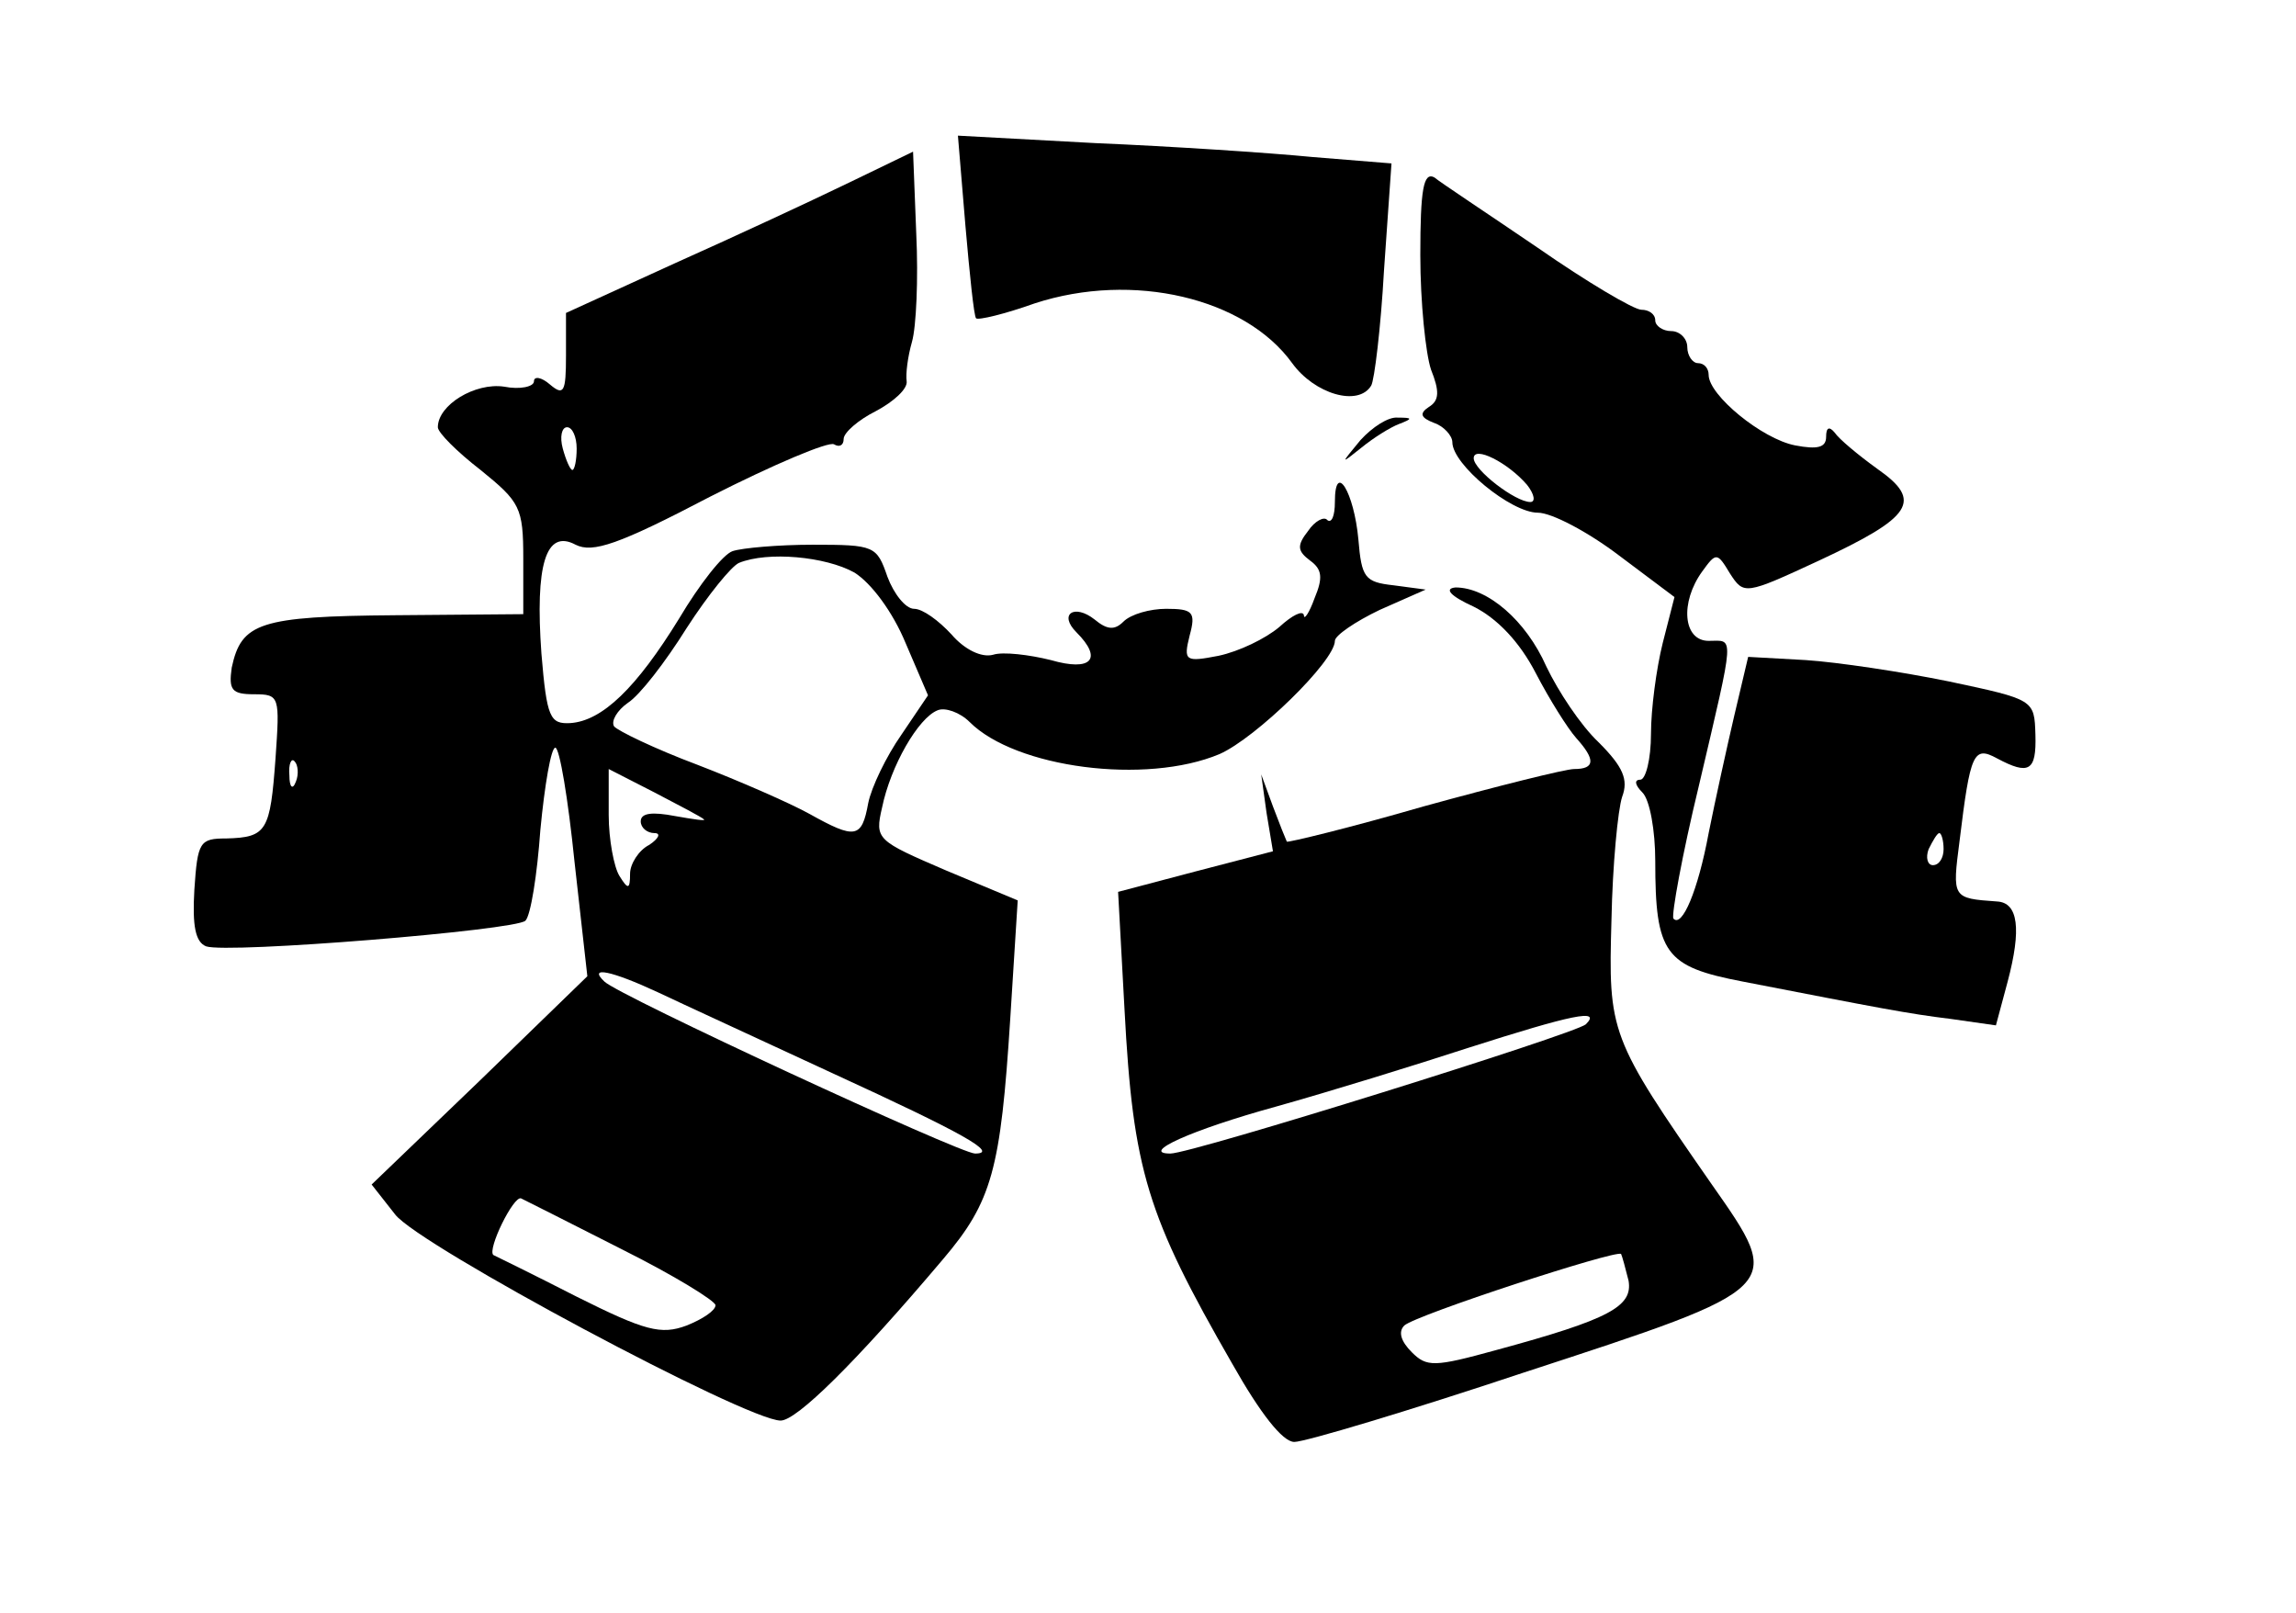 <?xml version="1.0" standalone="no"?>
<!DOCTYPE svg PUBLIC "-//W3C//DTD SVG 20010904//EN"
 "http://www.w3.org/TR/2001/REC-SVG-20010904/DTD/svg10.dtd">
<svg version="1.0" xmlns="http://www.w3.org/2000/svg"
 width="215pt" height="151pt" viewBox="0 0 215 151"
 preserveAspectRatio="xMidYMid meet">

<g transform="translate(0,151) scale(0.1,-0.1)"
fill="#000000" stroke="none">
<path d="M904 1299 c4 -46 8 -85 10 -87 2 -2 27 4 55 14 92 30 197 5 241 -56
21 -29 62 -41 74 -21 3 5 9 54 12 108 l7 100 -74 6 c-41 4 -132 10 -203 13
l-129 7 7 -84z"/>
<path d="M795 1339 c-33 -16 -106 -50 -162 -75 l-103 -47 0 -40 c0 -34 -2 -38
-15 -27 -8 7 -15 8 -15 3 0 -5 -13 -8 -28 -5 -27 4 -62 -17 -62 -38 0 -5 18
-23 40 -40 37 -30 40 -35 40 -83 l0 -52 -120 -1 c-127 -1 -144 -7 -153 -49 -3
-21 0 -25 21 -25 24 0 24 -2 20 -60 -5 -68 -8 -74 -46 -75 -25 0 -27 -3 -30
-48 -2 -34 1 -49 11 -53 20 -7 290 15 299 24 5 5 11 43 14 85 4 42 10 77 14
77 4 0 12 -48 18 -107 l12 -107 -101 -98 -101 -97 22 -28 c22 -29 329 -193
361 -193 15 0 70 54 152 151 46 54 54 84 63 225 l7 111 -67 28 c-65 28 -67 29
-60 59 8 39 34 84 52 91 7 3 21 -2 30 -11 43 -43 165 -59 234 -30 34 15 108
87 108 106 0 5 19 18 42 29 l43 19 -30 4 c-27 3 -30 7 -33 43 -4 44 -22 74
-22 35 0 -13 -3 -20 -7 -17 -3 4 -12 -1 -18 -10 -11 -14 -10 -19 2 -28 11 -8
12 -16 4 -35 -5 -14 -10 -21 -10 -16 -1 5 -11 0 -23 -11 -13 -11 -38 -23 -57
-27 -31 -6 -33 -5 -27 19 6 22 3 25 -22 25 -15 0 -33 -5 -40 -12 -8 -8 -15 -8
-27 2 -19 15 -34 5 -17 -12 25 -25 14 -37 -24 -26 -20 5 -45 8 -54 5 -11 -3
-27 5 -39 19 -12 13 -27 24 -35 24 -8 0 -19 14 -25 30 -10 29 -12 30 -70 30
-32 0 -66 -3 -75 -6 -9 -3 -31 -31 -50 -63 -40 -65 -72 -96 -102 -98 -19 -1
-22 5 -27 65 -6 83 4 117 32 102 16 -8 40 0 126 45 59 30 111 52 116 49 5 -3
9 -1 9 5 0 6 14 18 30 26 17 9 30 21 29 28 -1 7 1 23 5 37 4 14 6 59 4 101
l-3 77 -60 -29z m-255 -249 c0 -11 -2 -20 -4 -20 -2 0 -6 9 -9 20 -3 11 -1 20
4 20 5 0 9 -9 9 -20z m260 -116 c16 -10 36 -37 48 -66 l21 -49 -25 -37 c-14
-20 -28 -49 -31 -64 -6 -33 -12 -34 -55 -10 -18 10 -66 31 -105 46 -40 15 -75
32 -78 36 -3 5 3 15 13 22 11 7 35 38 55 70 20 31 42 58 49 61 27 11 81 6 108
-9z m-523 -196 c-3 -8 -6 -5 -6 6 -1 11 2 17 5 13 3 -3 4 -12 1 -19z m382 -35
c3 -2 -10 0 -27 3 -21 4 -32 3 -32 -5 0 -6 6 -11 13 -11 6 0 4 -5 -5 -11 -10
-5 -18 -18 -18 -27 0 -15 -2 -15 -10 -2 -5 8 -10 34 -10 57 l0 43 43 -22 c23
-12 44 -23 46 -25z m-43 -162 c21 -10 95 -44 164 -76 122 -56 156 -75 133 -75
-14 0 -334 148 -347 161 -16 15 7 10 50 -10z m-33 -241 c48 -24 87 -48 87 -52
0 -5 -12 -13 -27 -19 -24 -9 -39 -5 -103 27 -41 21 -76 38 -78 39 -6 5 19 56
26 53 4 -2 46 -23 95 -48z"/>
<path d="M1330 1271 c0 -44 5 -92 10 -107 8 -20 8 -29 -2 -35 -9 -6 -8 -10 5
-15 9 -3 17 -12 17 -18 0 -21 55 -66 80 -66 13 0 47 -18 76 -40 l52 -39 -11
-43 c-6 -24 -11 -62 -11 -85 0 -24 -5 -43 -10 -43 -6 0 -5 -5 2 -12 7 -7 12
-36 12 -64 0 -87 9 -99 82 -113 129 -25 154 -30 195 -35 l42 -6 11 41 c13 49
10 74 -10 75 -42 3 -42 3 -35 57 10 82 13 89 35 77 30 -16 37 -12 36 22 -1 33
-1 33 -81 50 -44 9 -104 18 -134 20 l-54 3 -13 -55 c-7 -30 -18 -80 -24 -110
-10 -54 -25 -89 -33 -80 -2 3 8 59 24 125 34 145 33 135 9 135 -24 0 -27 36
-6 65 13 18 14 18 26 -2 13 -20 14 -20 83 12 88 41 98 56 55 86 -18 13 -36 28
-40 34 -5 6 -8 5 -8 -4 0 -10 -8 -12 -29 -8 -31 6 -81 47 -81 66 0 6 -4 11
-10 11 -5 0 -10 7 -10 15 0 8 -7 15 -15 15 -8 0 -15 5 -15 10 0 6 -6 10 -13
10 -7 0 -51 26 -97 58 -47 32 -91 61 -97 66 -10 5 -13 -11 -13 -73z m100 -215
c7 -9 8 -16 3 -16 -14 0 -53 30 -53 41 0 12 32 -4 50 -25z m390 -341 c0 -8 -4
-15 -10 -15 -5 0 -7 7 -4 15 4 8 8 15 10 15 2 0 4 -7 4 -15z"/>
<path d="M1274 1098 c-19 -23 -19 -23 1 -7 11 9 27 19 35 22 13 5 13 6 -1 6
-9 1 -24 -9 -35 -21z"/>
<path d="M1380 942 c22 -11 43 -33 58 -62 13 -25 30 -52 38 -61 18 -20 18 -29
-2 -29 -8 0 -72 -16 -141 -35 -69 -20 -127 -34 -128 -33 -1 2 -7 17 -13 33
l-11 30 5 -36 6 -36 -73 -19 -72 -19 6 -110 c8 -151 21 -193 101 -332 26 -46
47 -73 58 -73 10 0 107 29 215 65 245 80 244 79 176 176 -96 138 -97 142 -94
248 1 51 6 103 10 115 6 16 1 28 -22 51 -17 16 -38 48 -49 71 -19 43 -55 74
-85 74 -11 -1 -5 -8 17 -18z m105 -391 c-10 -9 -369 -121 -389 -121 -29 0 19
22 99 44 50 14 131 39 180 55 97 31 125 37 110 22z m40 -240 c4 -24 -17 -36
-124 -65 -58 -16 -65 -16 -79 -2 -10 10 -13 19 -7 25 11 10 198 71 203 67 1
-2 4 -13 7 -25z"/>
</g>
</svg>
